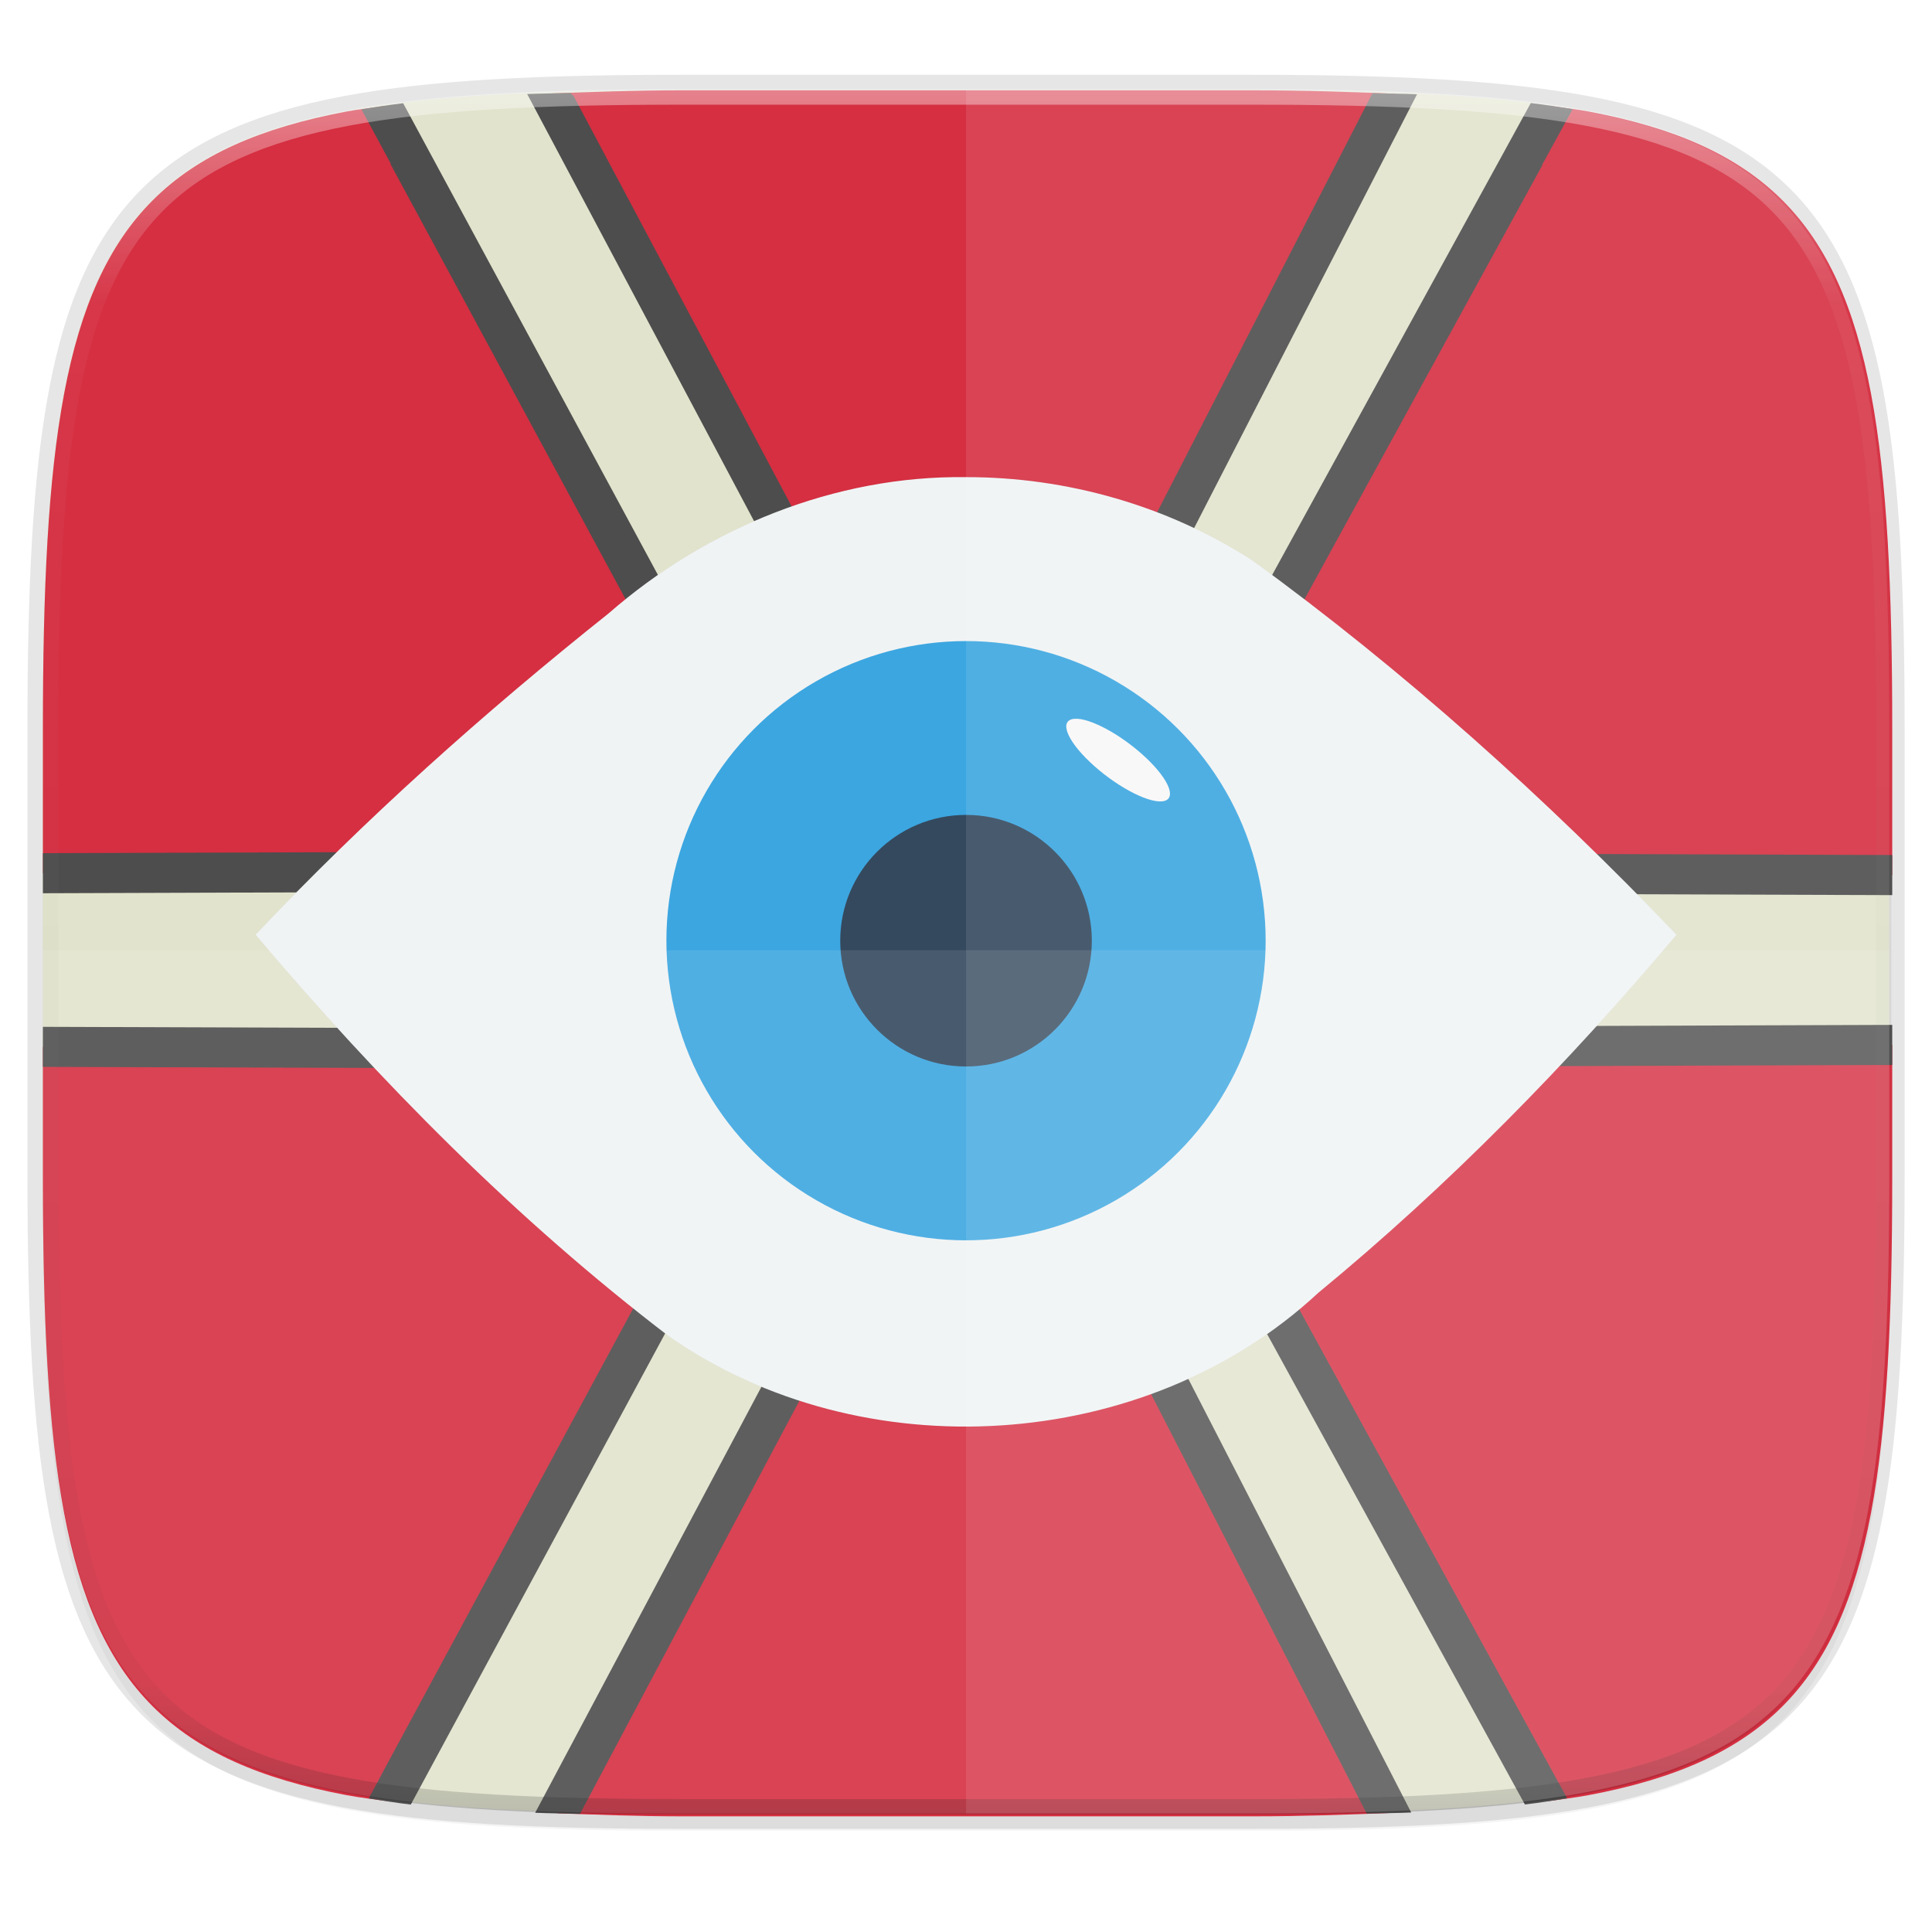 <svg xmlns="http://www.w3.org/2000/svg" xmlns:xlink="http://www.w3.org/1999/xlink" width="256" height="256" version="1.1" viewBox="0 0 67.73 67.73">
 <defs>
  <linearGradient id="linearGradient1108" x1="296" x2="296" y1="-212" y2="236" gradientUnits="userSpaceOnUse" xlink:href="#linearGradient1013"/>
  <linearGradient id="linearGradient1013">
   <stop offset="0" style="stop-color:#ffffff"/>
   <stop style="stop-color:#ffffff;stop-opacity:0.098" offset=".125"/>
   <stop style="stop-color:#000000;stop-opacity:0.098" offset=".925"/>
   <stop offset="1" style="stop-color:#000000;stop-opacity:0.498"/>
  </linearGradient>
  <clipPath id="clipPath1082-3-361" clipPathUnits="userSpaceOnUse">
   <path d="M 361.938,-212 C 507.235,-212 528,-191.287 528,-46.125 V 70.125 C 528,215.286 507.235,236 361.938,236 H 214.062 C 68.765,236 48,215.286 48,70.125 V -46.125 C 48,-191.287 68.765,-212 214.062,-212 Z" style="fill:#8c59d9"/>
  </clipPath>
  <filter style="color-interpolation-filters:sRGB" id="filter4569" width="1.023" height="1.025" x="-.01" y="-.01">
   <feGaussianBlur stdDeviation="1.16"/>
  </filter>
  <filter style="color-interpolation-filters:sRGB" id="filter939" width="1.046" height="1.05" x="-.02" y="-.03">
   <feGaussianBlur stdDeviation="2.32"/>
  </filter>
  <filter style="color-interpolation-filters:sRGB" id="filter1002" width="1.08" height="1.12" x="-.04" y="-.06">
   <feGaussianBlur stdDeviation=".831"/>
  </filter>
 </defs>
 <g transform="translate(0,-229.267)">
  <path style="opacity:0.2;filter:url(#filter939)" d="m 162.537,5.568 c 72.649,0 83.031,10.357 83.031,82.938 v 58.125 c 0,72.581 -10.383,82.938 -83.031,82.938 H 88.599 C 15.951,229.568 5.568,219.211 5.568,146.631 V 88.506 c 0,-72.581 10.383,-82.938 83.031,-82.938 z" transform="matrix(0.27,0,0,0.27,-1.9098094e-8,231.465)"/>
  <path d="m 43.837,232.428 c 19.594,0 22.394,2.793 22.394,22.369 v 15.677 c 0,19.576 -2.8,22.369 -22.394,22.369 H 23.896 c -19.594,0 -22.394,-2.793 -22.394,-22.369 v -15.677 c 0,-19.576 2.8,-22.369 22.394,-22.369 z" style="opacity:0.1;fill:none;stroke:#000000;stroke-width:1.079;stroke-linecap:round;stroke-linejoin:round"/>
  <path d="m 162.537,3.568 c 72.649,0 83.031,10.357 83.031,82.938 v 58.125 c 0,72.581 -10.383,82.938 -83.031,82.938 H 88.599 C 15.951,227.568 5.568,217.211 5.568,144.631 V 86.506 c 0,-72.581 10.383,-82.938 83.031,-82.938 z" transform="matrix(0.27,0,0,0.27,-1.9098094e-8,231.465)" style="opacity:0.1;filter:url(#filter4569)"/>
  <path style="fill:#e1e3cc" d="m 43.837,232.428 c 19.594,0 22.394,2.793 22.394,22.369 v 15.677 c 0,19.576 -2.8,22.369 -22.394,22.369 h -19.942 c -19.594,0 -22.394,-2.793 -22.394,-22.369 v -15.677 c 0,-19.576 2.8,-22.369 22.394,-22.369 z"/>
  <path style="fill:#d52f41;fill-rule:evenodd" d="M 250.324 115.768 L 250.324 96.49 C 250.324 87.242 250.159 78.985 249.725 71.615 C 249.508 67.931 249.224 64.469 248.859 61.215 C 248.495 57.961 248.051 54.917 247.514 52.068 C 246.976 49.22 246.346 46.567 245.609 44.098 C 244.873 41.628 244.031 39.342 243.07 37.227 C 242.109 35.111 241.03 33.167 239.818 31.379 C 238.607 29.591 237.263 27.961 235.775 26.475 C 234.288 24.989 232.655 23.647 230.865 22.438 C 229.075 21.228 227.128 20.149 225.01 19.189 C 222.892 18.23 220.603 17.389 218.131 16.654 C 215.659 15.919 213.004 15.288 210.152 14.752 C 208.64 14.467 206.921 14.273 205.297 14.039 L 149.732 115.43 L 250.324 115.768 z" transform="matrix(0.265,0,0,0.265,0,229.267)"/>
  <path style="fill:#d52f41;fill-rule:evenodd" d="M 204.516 238.309 C 206.423 238.046 208.397 237.811 210.152 237.48 C 213.004 236.944 215.659 236.313 218.131 235.578 C 220.603 234.843 222.892 234.003 225.01 233.043 C 227.128 232.083 229.075 231.005 230.865 229.795 C 232.655 228.585 234.288 227.244 235.775 225.758 C 237.263 224.272 238.607 222.641 239.818 220.854 C 241.03 219.066 242.109 217.121 243.07 215.006 C 244.031 212.89 244.873 210.604 245.609 208.135 C 246.346 205.666 246.976 203.013 247.514 200.164 C 248.051 197.316 248.495 194.271 248.859 191.018 C 249.224 187.764 249.508 184.302 249.725 180.617 C 250.159 173.248 250.324 164.99 250.324 155.742 L 250.324 138.23 L 149.865 138.568 L 204.516 238.309 z" transform="matrix(0.265,0,0,0.265,0,229.267)"/>
  <path style="fill:#d52f41;fill-rule:evenodd" d="M 73.752 239.887 C 79.062 240.063 84.157 240.285 90.314 240.285 L 165.686 240.285 C 172.399 240.285 178.033 240.064 183.742 239.852 L 129.656 134.629 L 73.752 239.887 z" transform="matrix(0.265,0,0,0.265,0,229.267)"/>
  <path style="fill:#d52f41;fill-rule:evenodd" d="M 5.676 138.479 L 5.676 155.742 C 5.676 164.99 5.841 173.248 6.275 180.617 C 6.492 184.302 6.776 187.764 7.141 191.018 C 7.505 194.271 7.949 197.316 8.486 200.164 C 9.024 203.013 9.654 205.666 10.391 208.135 C 11.127 210.604 11.969 212.89 12.93 215.006 C 13.891 217.121 14.97 219.066 16.182 220.854 C 17.393 222.641 18.737 224.272 20.225 225.758 C 21.712 227.244 23.345 228.585 25.135 229.795 C 26.925 231.005 28.872 232.083 30.99 233.043 C 33.108 234.003 35.397 234.843 37.869 235.578 C 40.341 236.313 42.996 236.944 45.848 237.48 C 47.621 237.814 49.614 238.051 51.543 238.316 L 105.27 138.818 L 5.676 138.479 z" transform="matrix(0.265,0,0,0.265,0,229.267)"/>
  <path style="fill:#d52f41;fill-rule:evenodd" d="M 50.539 14.062 C 48.973 14.29 47.309 14.477 45.848 14.752 C 42.996 15.288 40.341 15.919 37.869 16.654 C 35.397 17.389 33.108 18.23 30.99 19.189 C 28.872 20.149 26.925 21.228 25.135 22.438 C 23.345 23.647 21.712 24.989 20.225 26.475 C 18.737 27.961 17.393 29.591 16.182 31.379 C 14.97 33.167 13.891 35.111 12.93 37.227 C 11.969 39.342 11.127 41.628 10.391 44.098 C 9.654 46.567 9.024 49.22 8.486 52.068 C 7.949 54.917 7.505 57.961 7.141 61.215 C 6.776 64.469 6.492 67.931 6.275 71.615 C 5.841 78.985 5.676 87.242 5.676 96.49 L 5.676 115.516 L 105.16 115.182 L 50.539 14.062 z" transform="matrix(0.265,0,0,0.265,0,229.267)"/>
  <path style="fill:#d52f41;fill-rule:evenodd" d="M 184.512 12.398 C 178.602 12.165 172.685 11.947 165.686 11.947 L 90.314 11.947 C 83.765 11.947 78.291 12.169 72.697 12.371 L 129.539 119.369 L 184.512 12.398 z" transform="matrix(0.265,0,0,0.265,0,229.267)"/>
  <path style="fill:#4d4d4d;fill-rule:evenodd" d="M 5.676 118.168 L 105.174 117.83 L 109.592 117.814 L 107.49 113.926 L 53.332 13.654 C 51.416 13.891 49.585 14.163 47.816 14.463 L 51.713 21.68 L 51.646 21.68 L 100.738 112.551 L 5.676 112.865 L 5.676 118.168 z" transform="matrix(0.265,0,0,0.265,0,229.267)"/>
  <path style="fill:#4d4d4d;fill-rule:evenodd" d="M 54.344 238.727 L 107.605 140.076 L 109.709 136.186 L 105.289 136.172 L 5.676 135.84 L 5.676 141.135 L 100.855 141.449 L 50.404 234.869 L 50.42 234.869 L 48.781 237.91 C 50.591 238.201 52.383 238.499 54.344 238.727 z" transform="matrix(0.265,0,0,0.265,0,229.267)"/>
  <path style="fill:#4d4d4d;fill-rule:evenodd" d="M 186.693 239.781 L 132.021 133.422 L 129.705 128.92 L 127.322 133.389 L 70.797 239.816 C 72.647 239.893 74.774 239.909 76.729 239.959 L 129.623 140.357 L 180.803 239.922 C 182.717 239.865 184.882 239.864 186.693 239.781 z" transform="matrix(0.265,0,0,0.265,0,229.267)"/>
  <path style="fill:#4d4d4d;fill-rule:evenodd" d="M 250.324 135.584 L 149.865 135.922 L 145.412 135.938 L 147.549 139.844 L 201.73 238.717 C 203.697 238.487 205.502 238.189 207.316 237.896 L 154.334 141.201 L 250.324 140.887 L 250.324 135.584 z" transform="matrix(0.265,0,0,0.265,0,229.267)"/>
  <path style="fill:#4d4d4d;fill-rule:evenodd" d="M 202.508 13.631 L 147.416 114.156 L 145.281 118.062 L 149.732 118.076 L 250.324 118.416 L 250.324 113.111 L 154.201 112.797 L 204.023 21.877 L 204.023 21.777 L 208.045 14.443 C 206.265 14.144 204.436 13.867 202.508 13.631 z" transform="matrix(0.265,0,0,0.265,0,229.267)"/>
  <path style="fill:#4d4d4d;fill-rule:evenodd" d="M 75.541 12.303 C 73.651 12.357 71.533 12.362 69.742 12.441 L 127.205 120.611 L 129.59 125.08 L 131.906 120.578 L 187.461 12.471 C 185.661 12.384 183.467 12.388 181.564 12.328 L 129.506 113.643 L 75.828 12.594 L 75.695 12.594 L 75.541 12.303 z" transform="matrix(0.265,0,0,0.265,0,229.267)"/>
  <g transform="translate(-3.5606777e-5,-0.227)">
   <path style="opacity:0.3;filter:url(#filter1002)" d="m 33.867,246.221 c -4.595,-0.064 -9.114,1.791 -12.526,4.772 -4.368,3.48 -8.546,7.209 -12.384,11.27 4.359,5.146 9.134,9.987 14.5,14.084 6.766,4.717 16.699,4.105 22.755,-1.528 4.579,-3.77 8.744,-8.023 12.564,-12.556 -4.574,-4.779 -9.551,-9.255 -14.877,-13.125 -2.97,-1.917 -6.501,-2.923 -10.033,-2.917 z"/>
   <path d="m 33.867,246.221 c -4.595,-0.064 -9.114,1.791 -12.526,4.772 -4.368,3.48 -8.546,7.209 -12.384,11.27 4.359,5.146 9.134,9.987 14.5,14.084 6.766,4.717 16.699,4.105 22.755,-1.528 4.579,-3.77 8.744,-8.023 12.564,-12.556 -4.574,-4.779 -9.551,-9.255 -14.877,-13.125 -2.97,-1.917 -6.501,-2.923 -10.033,-2.917 z" style="fill:#f0f3f4"/>
   <g transform="translate(-0.593)">
    <circle style="fill:#3ca6e0" cx="34.459" cy="262.472" r="10.504"/>
    <circle style="fill:#34495e" cx="34.459" cy="262.472" r="4.41"/>
   </g>
   <ellipse cx="309.045" cy="199.044" rx="2.164" ry=".852" transform="matrix(0.749,0.662,-0.966,0.259,0,0)" style="fill:#f8f7f7"/>
  </g>
  <path d="M 361.938,-212 C 507.235,-212 528,-191.287 528,-46.125 V 70.125 C 528,215.286 507.235,236 361.938,236 H 214.062 C 68.765,236 48,215.286 48,70.125 V -46.125 C 48,-191.287 68.765,-212 214.062,-212 Z" clip-path="url(#clipPath1082-3-361)" transform="matrix(0.135,0,0,0.135,-4.971,261.017)" style="opacity:0.4;fill:none;stroke:url(#linearGradient1108);stroke-width:8;stroke-linecap:round;stroke-linejoin:round"/>
  <path style="opacity:0.1;fill:#ffffff" d="m 33.867,232.428 v 60.415 h 9.971 c 19.594,0 22.394,-2.793 22.394,-22.369 v -15.677 c 0,-19.576 -2.8,-22.369 -22.394,-22.369 z"/>
  <path style="opacity:0.1;fill:#ffffff" d="m 23.896,292.842 c -19.594,0 -22.394,-2.798 -22.394,-22.41 v -7.853 H 66.232 v 7.853 c 0,19.611 -2.8,22.41 -22.394,22.41 z"/>
 </g>
</svg>
